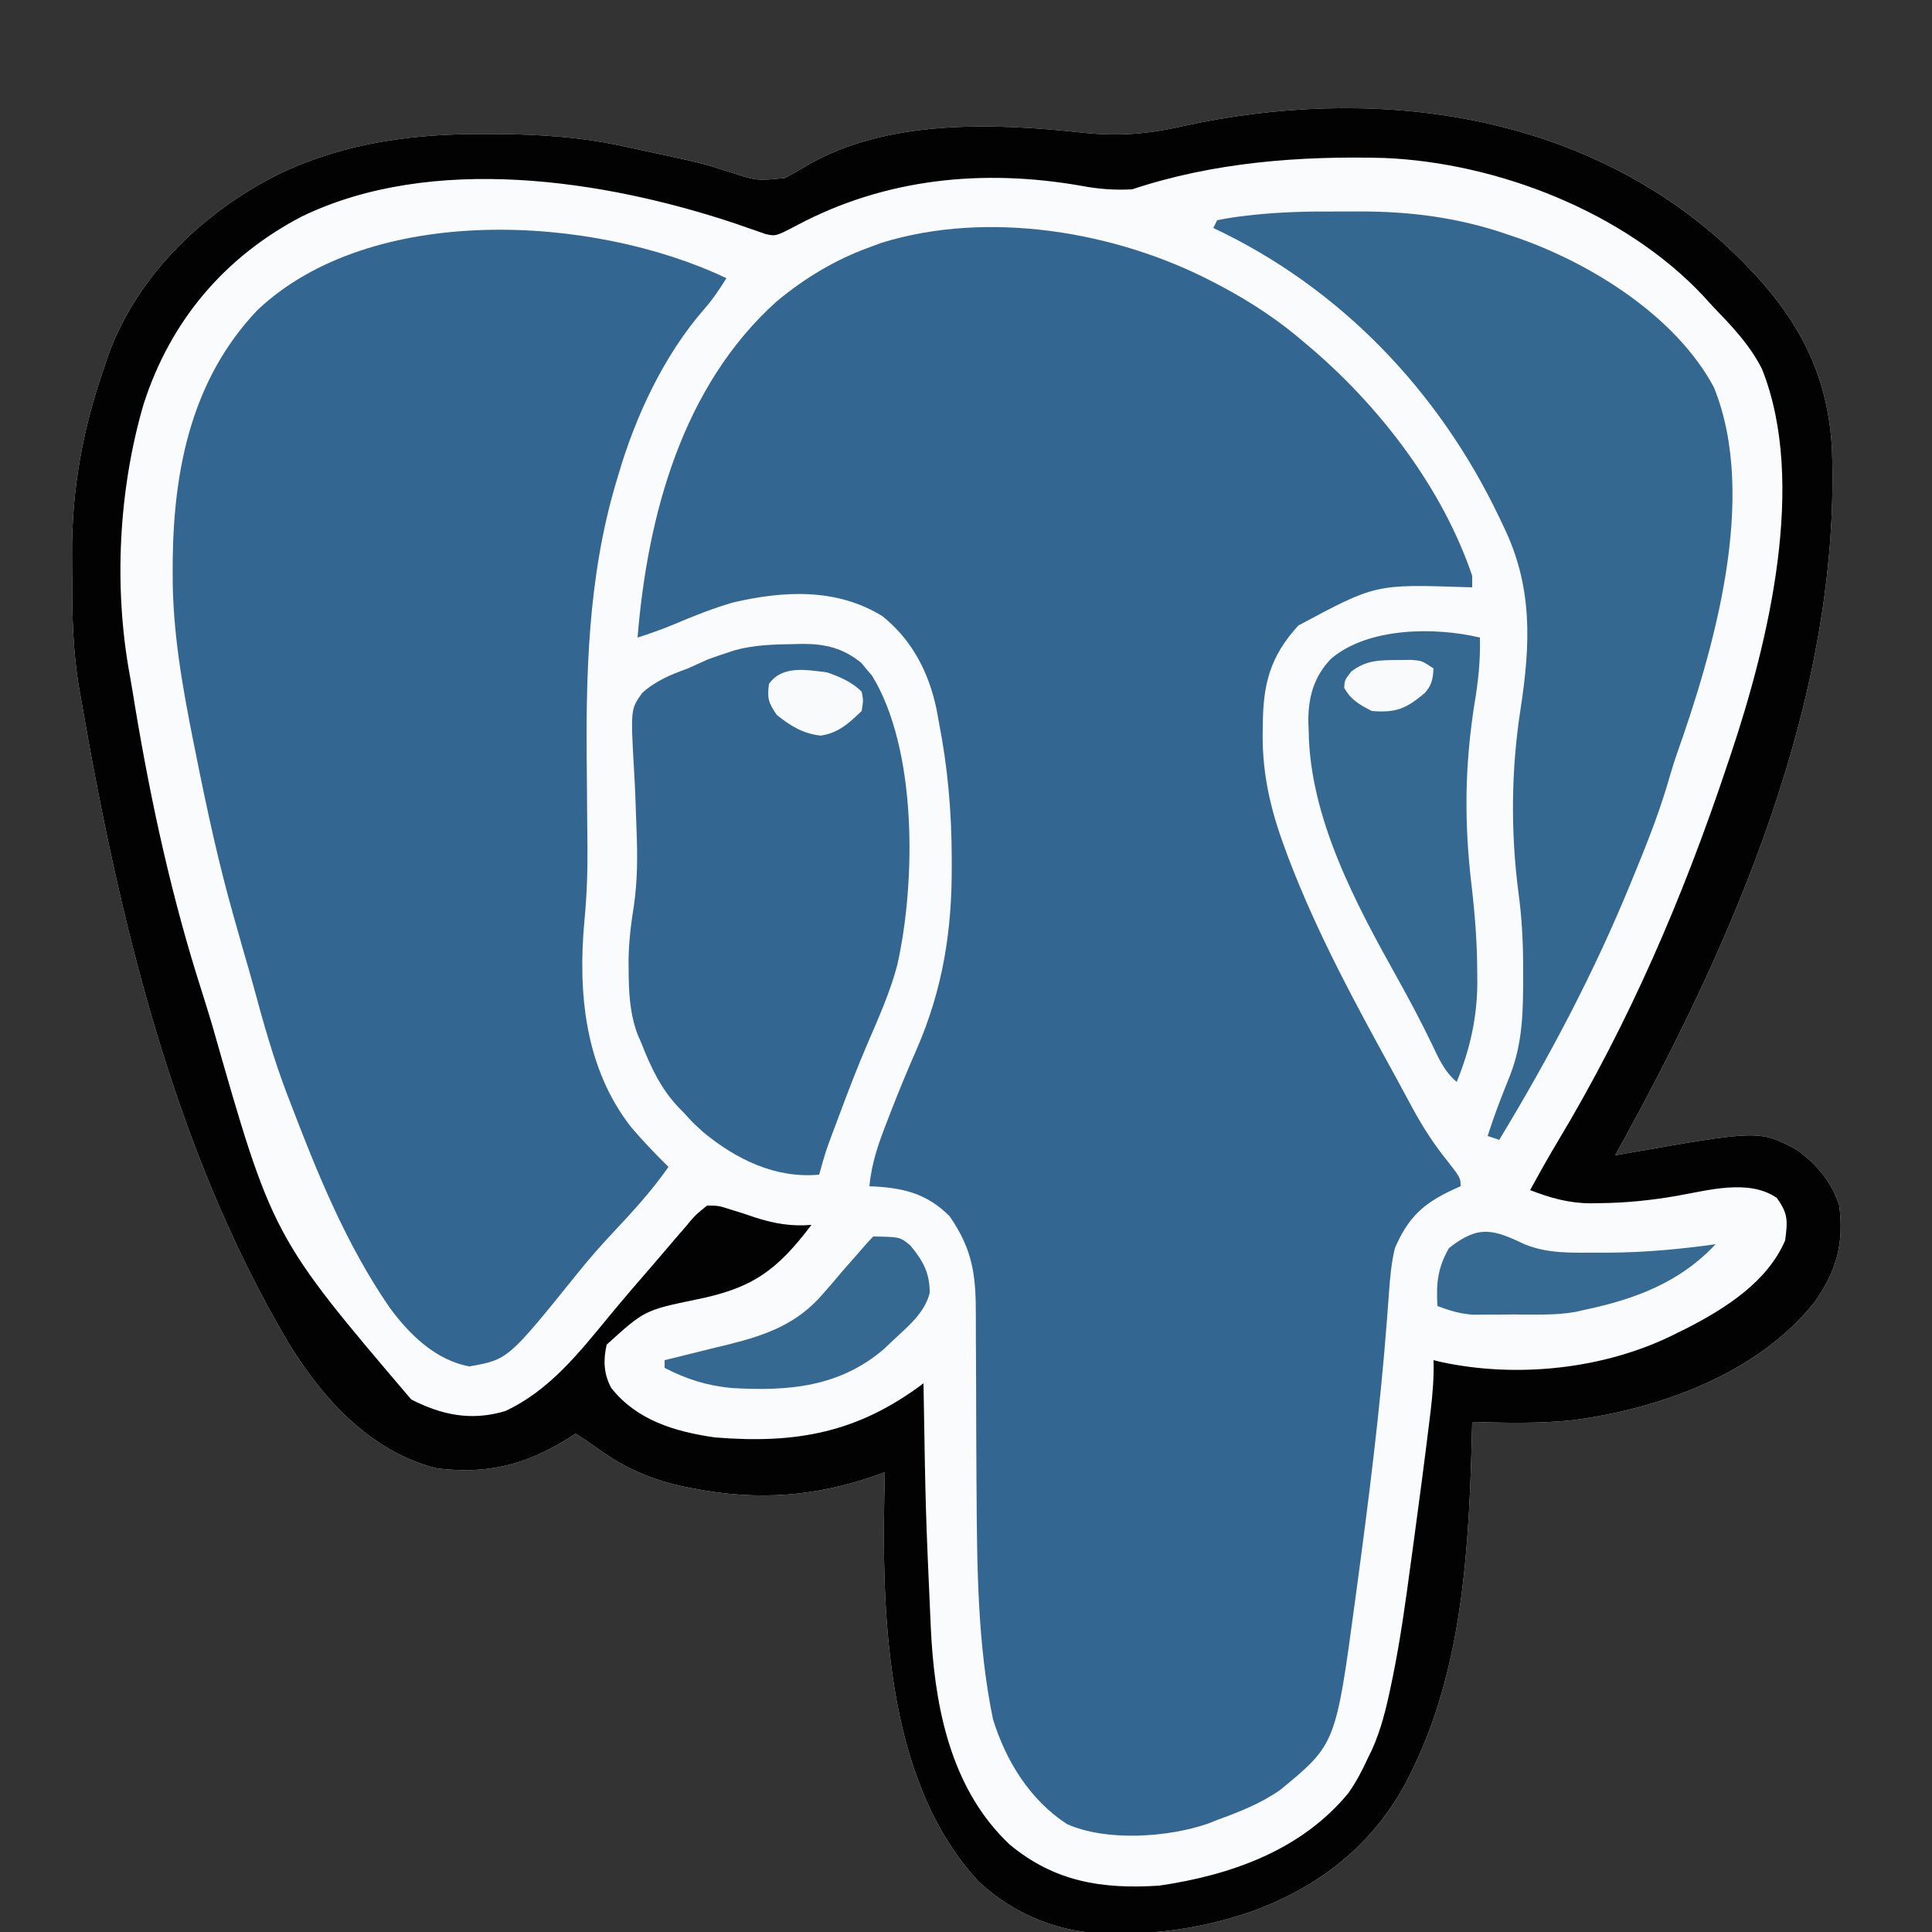 <?xml version="1.0" encoding="UTF-8"?>
<svg version="1.1" xmlns="http://www.w3.org/2000/svg" width="500" height="500">
<rect width="100%" height="100%" fill="#333333" stroke="none"/>
<path d="M0 0 C16.998 15.423 27.966 30.875 29.125 54.564 C31.333 118.703 3.505 182.079 -27 237 C-26.321 236.879 -25.642 236.758 -24.943 236.633 C10.326 230.424 10.326 230.424 20.066 235.598 C25.199 239.32 29.072 243.929 31 250 C32.235 259.917 30.315 266.803 24.684 274.891 C10.015 293.446 -15.308 302.571 -38.008 305.543 C-46.64 306.467 -55.335 306.233 -64 306 C-64.022 306.977 -64.022 306.977 -64.044 307.974 C-64.766 337.227 -66.197 368.146 -79 395 C-79.282 395.592 -79.564 396.184 -79.854 396.794 C-88.437 414.372 -102.579 425.96 -120.941 432.645 C-132.223 436.513 -143.056 438.347 -155 438.438 C-155.943 438.448 -156.886 438.458 -157.857 438.468 C-170.591 438.309 -182.299 433.679 -191.688 425 C-216.566 398.215 -216.917 353.295 -216 319 C-216.727 319.266 -217.454 319.531 -218.203 319.805 C-233.995 325.352 -248.979 326.428 -265.375 323.25 C-266.195 323.093 -267.015 322.936 -267.859 322.775 C-275.508 321.161 -282.448 318.372 -288.875 313.875 C-289.594 313.377 -290.314 312.88 -291.055 312.367 C-291.697 311.916 -292.339 311.465 -293 311 C-293.99 310.34 -294.98 309.68 -296 309 C-296.617 309.398 -297.235 309.797 -297.871 310.207 C-308.966 317.147 -318.907 319.602 -332 318 C-349.224 313.699 -361.675 299.797 -370.562 285.172 C-400.143 235.041 -414.17 175.873 -424 119 C-424.306 117.283 -424.306 117.283 -424.618 115.531 C-426.075 106.569 -426.34 97.754 -426.316 88.697 C-426.313 86.266 -426.336 83.837 -426.361 81.406 C-426.43 64.511 -423.57 48.919 -418 33 C-417.557 31.65 -417.557 31.65 -417.105 30.273 C-409.558 9.112 -392.003 -7.557 -372.209 -17.25 C-355.223 -25.176 -337.895 -27.407 -319.312 -27.312 C-318.566 -27.311 -317.819 -27.309 -317.05 -27.307 C-305.448 -27.259 -294.339 -26.545 -283 -24 C-282.125 -23.812 -281.25 -23.625 -280.348 -23.432 C-263.186 -19.749 -263.186 -19.749 -256.473 -17.578 C-249.286 -15.194 -249.286 -15.194 -241.914 -15.914 C-239.938 -16.947 -237.996 -18.047 -236.09 -19.203 C-215.575 -31.134 -188.058 -30.2 -165.305 -27.712 C-155.808 -26.68 -148.101 -27.227 -138.812 -29.375 C-90.711 -39.896 -38.01 -33.522 0 0 Z " fill="#FAFBFC" transform="translate(445,62)"/>
<path d="M0 0 C0.613 0.32 1.226 0.64 1.857 0.97 C9.879 5.225 17.135 10.021 24 16 C24.82 16.699 25.64 17.397 26.484 18.117 C43.952 33.36 59.485 53.871 67 76 C67 76.99 67 77.98 67 79 C66.432 78.984 65.864 78.969 65.279 78.952 C41.986 78.175 41.986 78.175 22 88.891 C14.531 97.044 12.821 104.388 12.812 115.125 C12.8 115.916 12.788 116.708 12.775 117.523 C12.751 127.554 14.905 136.757 18.375 146.125 C18.721 147.063 19.067 148.001 19.423 148.968 C26.952 168.816 37.193 187.516 47.405 206.083 C48.474 208.039 49.531 210.001 50.576 211.969 C53.355 217.185 56.209 221.927 59.875 226.562 C64 231.797 64 231.797 64 234 C63.325 234.303 62.649 234.606 61.953 234.918 C54.208 238.555 50.475 242.058 47 250 C46.064 253.878 45.735 257.701 45.457 261.676 C45.356 263.051 45.254 264.426 45.151 265.802 C45.096 266.534 45.042 267.265 44.986 268.019 C43.19 291.781 40.2 315.391 37 339 C36.902 339.728 36.805 340.456 36.704 341.205 C31.691 378.386 31.691 378.386 17.375 390.188 C12.32 393.731 6.775 395.904 1 398 C0.194 398.322 -0.611 398.645 -1.441 398.977 C-11.789 402.531 -27.723 403.625 -37.875 399.062 C-47.445 392.838 -53.644 382.784 -57 372 C-61.061 352.446 -61.144 332.161 -61.273 312.266 C-61.279 311.412 -61.285 310.558 -61.291 309.679 C-61.342 301.725 -61.374 293.772 -61.381 285.818 C-61.386 281.409 -61.41 277 -61.446 272.591 C-61.456 270.934 -61.458 269.277 -61.453 267.62 C-61.421 257.202 -62.165 250.54 -68.25 241.75 C-74.329 235.671 -80.581 234.345 -89 234 C-88.425 227.871 -86.56 222.645 -84.312 216.938 C-83.954 216.009 -83.595 215.081 -83.226 214.125 C-81.177 208.864 -79.023 203.667 -76.75 198.5 C-69.993 182.949 -67.617 167.898 -67.688 151 C-67.689 150.328 -67.69 149.657 -67.691 148.965 C-67.731 137.118 -68.713 125.633 -71 114 C-71.217 112.814 -71.433 111.628 -71.656 110.406 C-73.668 100.921 -77.969 92.623 -85.617 86.473 C-97.524 79.114 -111.25 79.875 -124.367 82.941 C-129.617 84.471 -134.593 86.467 -139.625 88.598 C-142.717 89.883 -145.811 90.984 -149 92 C-146.408 60.314 -137.432 26.965 -113 5 C-105.797 -0.987 -97.817 -5.815 -89 -9 C-87.937 -9.392 -86.873 -9.784 -85.777 -10.188 C-58.249 -18.667 -25.135 -13.131 0 0 Z " fill="#336791" transform="translate(314,73)"/>
<path d="M0 0 C-1.756 2.781 -3.484 5.413 -5.66 7.887 C-16.182 19.921 -23.561 35.728 -28 51 C-28.208 51.693 -28.416 52.385 -28.631 53.099 C-35.908 77.715 -36.432 102.954 -36.125 128.438 C-36.09 132.341 -36.059 136.245 -36.034 140.148 C-36.017 142.545 -35.994 144.941 -35.964 147.338 C-35.907 153.723 -36.146 159.989 -36.758 166.346 C-38.463 185.028 -36.64 204.449 -24.606 219.775 C-21.566 223.347 -18.337 226.706 -15 230 C-19.223 236.033 -24.007 241.306 -29.045 246.651 C-32.362 250.186 -35.529 253.776 -38.562 257.562 C-56.519 279.843 -56.519 279.843 -66.5 281.625 C-75.196 280.072 -82.116 273.335 -87.18 266.379 C-98.466 249.999 -105.943 231.494 -113 213 C-113.247 212.357 -113.495 211.714 -113.75 211.052 C-117.249 201.893 -119.881 192.558 -122.427 183.103 C-123.228 180.162 -124.083 177.238 -124.938 174.312 C-125.44 172.541 -125.942 170.77 -126.439 168.998 C-126.832 167.599 -127.228 166.201 -127.627 164.803 C-131.495 151.148 -134.466 137.346 -137.25 123.438 C-137.423 122.58 -137.595 121.723 -137.773 120.839 C-140.745 106.009 -143.386 91.5 -143.312 76.312 C-143.308 75.099 -143.303 73.885 -143.298 72.634 C-142.993 49.009 -138.225 26.008 -121.441 8.316 C-92.062 -19.559 -34.664 -16.507 0 0 Z " fill="#336791" transform="translate(188,72)"/>
<path d="M0 0 C16.998 15.423 27.966 30.875 29.125 54.564 C31.333 118.703 3.505 182.079 -27 237 C-26.321 236.879 -25.642 236.758 -24.943 236.633 C10.326 230.424 10.326 230.424 20.066 235.598 C25.199 239.32 29.072 243.929 31 250 C32.235 259.917 30.315 266.803 24.684 274.891 C10.015 293.446 -15.308 302.571 -38.008 305.543 C-46.64 306.467 -55.335 306.233 -64 306 C-64.022 306.977 -64.022 306.977 -64.044 307.974 C-64.766 337.227 -66.197 368.146 -79 395 C-79.282 395.592 -79.564 396.184 -79.854 396.794 C-88.437 414.372 -102.579 425.96 -120.941 432.645 C-132.223 436.513 -143.056 438.347 -155 438.438 C-155.943 438.448 -156.886 438.458 -157.857 438.468 C-170.591 438.309 -182.299 433.679 -191.688 425 C-216.566 398.215 -216.917 353.295 -216 319 C-216.727 319.266 -217.454 319.531 -218.203 319.805 C-233.995 325.352 -248.979 326.428 -265.375 323.25 C-266.195 323.093 -267.015 322.936 -267.859 322.775 C-275.508 321.161 -282.448 318.372 -288.875 313.875 C-289.594 313.377 -290.314 312.88 -291.055 312.367 C-291.697 311.916 -292.339 311.465 -293 311 C-293.99 310.34 -294.98 309.68 -296 309 C-296.617 309.398 -297.235 309.797 -297.871 310.207 C-308.966 317.147 -318.907 319.602 -332 318 C-349.224 313.699 -361.675 299.797 -370.562 285.172 C-400.143 235.041 -414.17 175.873 -424 119 C-424.306 117.283 -424.306 117.283 -424.618 115.531 C-426.075 106.569 -426.34 97.754 -426.316 88.697 C-426.313 86.266 -426.336 83.837 -426.361 81.406 C-426.43 64.511 -423.57 48.919 -418 33 C-417.557 31.65 -417.557 31.65 -417.105 30.273 C-409.558 9.112 -392.003 -7.557 -372.209 -17.25 C-355.223 -25.176 -337.895 -27.407 -319.312 -27.312 C-318.566 -27.311 -317.819 -27.309 -317.05 -27.307 C-305.448 -27.259 -294.339 -26.545 -283 -24 C-282.125 -23.812 -281.25 -23.625 -280.348 -23.432 C-263.186 -19.749 -263.186 -19.749 -256.473 -17.578 C-249.286 -15.194 -249.286 -15.194 -241.914 -15.914 C-239.938 -16.947 -237.996 -18.047 -236.09 -19.203 C-215.575 -31.134 -188.058 -30.2 -165.305 -27.712 C-155.808 -26.68 -148.101 -27.227 -138.812 -29.375 C-90.711 -39.896 -38.01 -33.522 0 0 Z M-152 -13 C-156.639 -12.747 -160.75 -13.081 -165.312 -13.938 C-190.648 -18.356 -215.931 -15.838 -238.734 -3.707 C-244.244 -0.827 -244.244 -0.827 -246.963 -1.45 C-248.084 -1.85 -248.084 -1.85 -249.227 -2.258 C-250.082 -2.552 -250.937 -2.845 -251.818 -3.148 C-252.744 -3.47 -253.671 -3.793 -254.625 -4.125 C-288.694 -15.517 -333.124 -22.266 -366.861 -5.991 C-386.869 4.449 -400.859 20.974 -407.814 42.522 C-414.324 64.713 -415.606 90.029 -411.398 112.802 C-410.909 115.505 -410.474 118.215 -410.035 120.926 C-405.904 145.798 -400.465 170.641 -392.744 194.66 C-391.853 197.461 -391 200.274 -390.145 203.086 C-374.485 258.021 -374.485 258.021 -338.562 300.188 C-330.617 304.23 -323.091 305.803 -314.281 303.195 C-302.973 298.006 -295.158 288.136 -287.434 278.737 C-283.543 274.024 -279.554 269.395 -275.542 264.785 C-274.487 263.564 -273.44 262.336 -272.399 261.102 C-270.826 259.239 -269.228 257.4 -267.625 255.562 C-267.149 254.988 -266.674 254.414 -266.184 253.822 C-264.789 252.254 -264.789 252.254 -262 250 C-259.047 250.023 -259.047 250.023 -256 251 C-254.961 251.321 -253.922 251.642 -252.852 251.973 C-251.787 252.332 -250.722 252.692 -249.625 253.062 C-244.47 254.698 -240.374 255.421 -235 255 C-243.969 266.864 -250.339 271.419 -264.812 274.312 C-278.187 277.098 -278.187 277.098 -288 286 C-288.895 290.014 -288.788 293.537 -286.82 297.191 C-280.133 305.623 -270.282 308.519 -260 310 C-238.994 311.716 -223.022 308.828 -206 296 C-205.98 297.196 -205.96 298.391 -205.94 299.623 C-205.446 329.263 -205.446 329.263 -204.125 358.875 C-204.026 360.711 -204.026 360.711 -203.924 362.584 C-202.68 381.789 -198.231 401.678 -183.688 415.375 C-172.044 425.022 -159.787 426.961 -145 426 C-126.418 423.28 -108.204 416.855 -96 402 C-94 399.113 -92.443 396.197 -91 393 C-90.484 391.952 -90.484 391.952 -89.957 390.883 C-87.562 385.58 -86.256 380.136 -85.07 374.469 C-84.897 373.64 -84.724 372.812 -84.545 371.958 C-82.585 362.324 -81.243 352.616 -79.938 342.875 C-79.679 340.982 -79.421 339.089 -79.162 337.197 C-77.756 326.868 -76.39 316.534 -75.125 306.188 C-75.005 305.212 -74.885 304.237 -74.761 303.232 C-74.24 298.793 -73.867 294.48 -74 290 C-73.426 290.144 -72.853 290.289 -72.262 290.438 C-52.286 294.803 -29.237 292.322 -11 283 C-10.06 282.536 -9.121 282.072 -8.152 281.594 C1.737 276.479 12.452 269.646 17 259 C17.638 253.973 17.82 252.125 14.812 248 C7.538 243.015 -3.038 246.098 -11.125 247.5 C-17.815 248.657 -24.332 249.326 -31.125 249.375 C-32.26 249.395 -32.26 249.395 -33.418 249.416 C-39.045 249.371 -43.772 248.029 -49 246 C-46.69 241.765 -44.348 237.56 -41.863 233.426 C-23.307 202.513 -9.388 170.12 2 136 C2.507 134.497 2.507 134.497 3.024 132.964 C12.595 104.284 22.736 62.903 11.004 33.504 C7.806 27.118 2.906 22.11 -2 17 C-2.752 16.174 -3.503 15.347 -4.277 14.496 C-24.59 -7.101 -57.403 -19.869 -86.676 -21.114 C-108.645 -21.698 -131.003 -19.999 -152 -13 Z " fill="#020202" transform="translate(445,62)"/>
<path d="M0 0 C2.095 0.011 4.189 -0 6.283 -0.013 C19.532 -0.03 31.898 1.569 44.463 5.886 C45.501 6.24 46.539 6.594 47.609 6.959 C66.48 13.613 88.239 27.192 98.025 45.511 C109.552 73.984 97.985 113.467 88.157 141.181 C87.269 143.842 86.492 146.532 85.697 149.222 C83.33 156.96 80.351 164.41 77.275 171.886 C76.988 172.588 76.7 173.29 76.404 174.014 C66.893 197.201 55.438 218.81 42.463 240.261 C41.473 239.931 40.483 239.601 39.463 239.261 C40.529 235.953 41.665 232.69 42.936 229.456 C43.195 228.79 43.455 228.123 43.723 227.437 C44.256 226.075 44.795 224.715 45.34 223.358 C48.572 214.992 48.656 206.755 48.65 197.886 C48.651 196.289 48.651 196.289 48.652 194.66 C48.612 188.514 48.287 182.536 47.463 176.448 C45.4 160.708 45.533 144.566 47.963 128.886 C50.588 111.801 51.189 97.015 43.463 81.261 C43.141 80.581 42.82 79.901 42.489 79.201 C26.881 46.509 1.38 19.751 -31.537 4.261 C-31.207 3.601 -30.877 2.941 -30.537 2.261 C-28.17 1.771 -25.909 1.42 -23.514 1.151 C-22.798 1.067 -22.082 0.983 -21.344 0.897 C-14.229 0.124 -7.152 -0.044 0 0 Z " fill="#346891" transform="translate(345.537,54.739)"/>
<path d="M0 0 C0.717 -0.018 1.434 -0.035 2.172 -0.054 C7.997 -0.046 12.634 1.075 17.266 4.855 C17.714 5.398 18.163 5.941 18.625 6.5 C19.084 7.03 19.543 7.56 20.016 8.105 C31.786 27.216 31.411 61.517 26.605 83.004 C24.749 90.067 21.748 96.742 18.867 103.434 C16.175 109.697 13.757 116.051 11.375 122.438 C10.797 123.976 10.797 123.976 10.207 125.545 C8.031 131.348 8.031 131.348 6.375 137.312 C-4.909 138.362 -15.131 133.353 -23.625 126.312 C-26.375 123.812 -26.375 123.812 -28.625 121.312 C-29.105 120.825 -29.584 120.338 -30.078 119.836 C-34.674 114.938 -37.177 109.519 -39.625 103.312 C-39.947 102.566 -40.27 101.82 -40.602 101.051 C-42.689 95.462 -42.902 90.025 -42.938 84.125 C-42.943 83.384 -42.949 82.643 -42.954 81.879 C-42.894 77.027 -42.337 72.422 -41.562 67.633 C-40.636 61.097 -40.62 54.874 -40.887 48.285 C-40.919 47.318 -40.951 46.351 -40.985 45.354 C-41.119 41.339 -41.255 37.328 -41.496 33.318 C-42.441 16.816 -42.441 16.816 -39.398 12.621 C-35.939 9.5 -31.988 7.892 -27.625 6.312 C-25.874 5.523 -24.124 4.732 -22.375 3.938 C-20.801 3.37 -19.218 2.826 -17.625 2.312 C-16.959 2.088 -16.292 1.864 -15.605 1.633 C-10.47 0.199 -5.298 0.08 0 0 Z " fill="#336791" transform="translate(205.625,166.688)"/>
<path d="M0 0 C0.157 5.964 -0.437 11.443 -1.438 17.312 C-3.961 33.525 -4.087 48.097 -2.13 64.423 C-1.244 72.011 -0.692 79.484 -0.688 87.125 C-0.682 87.982 -0.677 88.839 -0.672 89.722 C-0.77 98.665 -2.636 106.742 -6 115 C-9.201 112.325 -10.687 108.876 -12.438 105.188 C-15.254 99.381 -18.241 93.709 -21.393 88.078 C-32.141 68.84 -44.034 46.687 -44.312 24.188 C-44.342 23.419 -44.371 22.65 -44.4 21.857 C-44.47 15.529 -42.998 10.075 -38.48 5.441 C-28.893 -2.679 -11.617 -2.775 0 0 Z " fill="#356992" transform="translate(383,165)"/>
<path d="M0 0 C6.937 0.116 6.937 0.116 9.605 2.336 C12.864 6.254 14.663 9.472 14.598 14.652 C13.267 19.878 8.812 23.422 5 27 C4.304 27.665 3.608 28.33 2.891 29.016 C-8.674 39.015 -22.048 40.089 -36.661 39.214 C-42.958 38.638 -48.428 36.906 -54 34 C-54 33.34 -54 32.68 -54 32 C-52.844 31.721 -52.844 31.721 -51.664 31.437 C-48.127 30.576 -44.595 29.694 -41.062 28.812 C-39.85 28.521 -38.638 28.229 -37.389 27.928 C-27.484 25.431 -19.641 22.612 -12.875 14.688 C-12.049 13.735 -11.222 12.782 -10.371 11.801 C-9.589 10.877 -8.806 9.952 -8 9 C-6.648 7.457 -5.294 5.915 -3.938 4.375 C-3.39 3.743 -2.842 3.112 -2.277 2.461 C-1.542 1.62 -0.79 0.79 0 0 Z " fill="#366992" transform="translate(226,320)"/>
<path d="M0 0 C5.991 2.425 12.147 2.129 18.504 2.125 C19.562 2.126 20.621 2.126 21.711 2.127 C31.016 2.065 40.111 1.239 49.316 -0.062 C39.974 9.922 28.36 14.186 15.316 16.938 C14.551 17.113 13.786 17.289 12.998 17.47 C7.684 18.396 2.259 18.122 -3.121 18.125 C-4.944 18.143 -4.944 18.143 -6.803 18.162 C-8.567 18.165 -8.567 18.165 -10.367 18.168 C-11.969 18.174 -11.969 18.174 -13.603 18.18 C-16.903 17.92 -19.597 17.105 -22.684 15.938 C-22.99 10.117 -22.682 6.134 -19.684 0.938 C-11.972 -5.168 -8.209 -3.883 0 0 Z " fill="#376A93" transform="translate(394.684,322.062)"/>
<path d="M0 0 C3.289 1.127 6.497 2.497 9 5 C9.438 7.25 9.438 7.25 9 10 C5.68 13.176 2.976 15.718 -1.625 16.375 C-6.219 15.865 -9.418 13.864 -13 11 C-15.155 7.767 -15.469 6.748 -15 3 C-11.508 -1.887 -5.36 -0.636 0 0 Z " fill="#F9FAFB" transform="translate(214,174)"/>
<path d="M0 0 C1.043 -0.014 2.086 -0.028 3.16 -0.043 C5.938 0.188 5.938 0.188 8.938 2.188 C8.786 4.844 8.464 6.63 6.605 8.598 C1.809 12.6 -0.792 13.71 -7.062 13.188 C-10.257 11.531 -12.407 10.353 -14.188 7.188 C-14.062 5.188 -14.062 5.188 -12.375 3 C-8.488 -0.047 -4.848 0.03 0 0 Z " fill="#F9FAFB" transform="translate(362.062,170.812)"/>
</svg>
